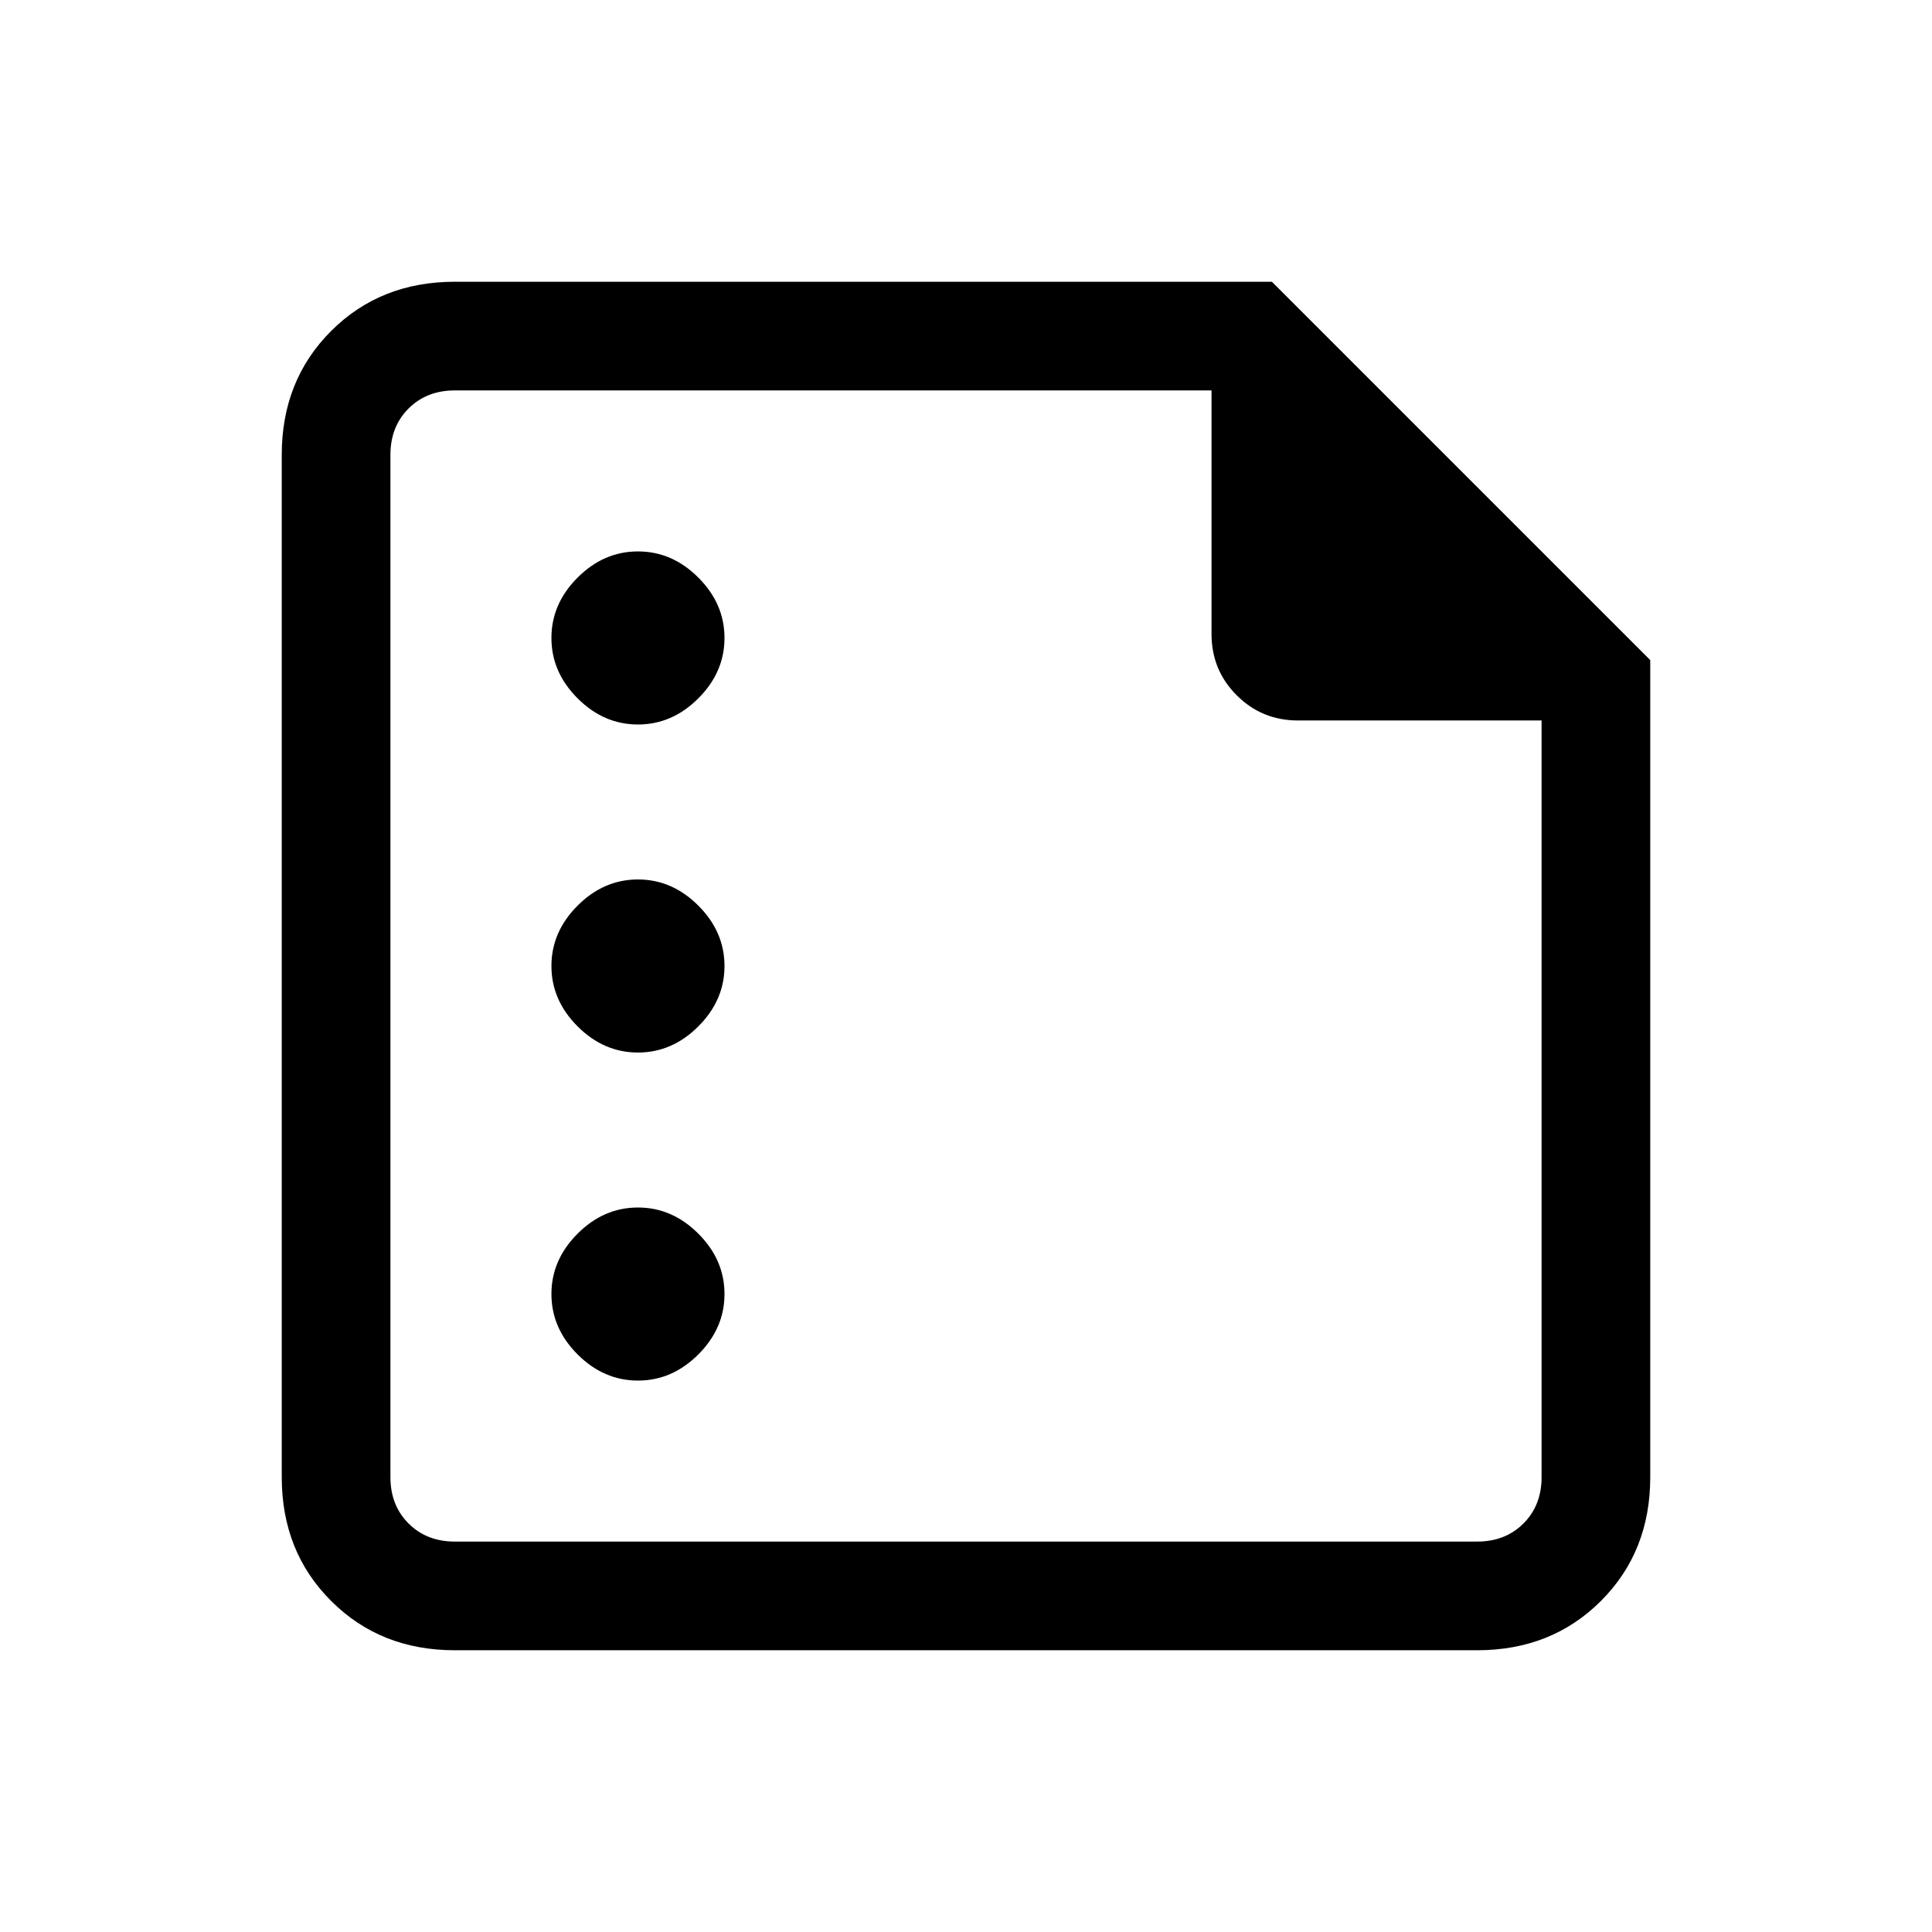<svg xmlns="http://www.w3.org/2000/svg" height="24" width="24"><path d="M7.925 9q.425 0 .75-.325T9 7.925q0-.425-.325-.75t-.75-.325q-.425 0-.75.325t-.325.75q0 .425.325.75t.75.325Zm0 4.075q.425 0 .75-.325T9 12q0-.425-.325-.75t-.75-.325q-.425 0-.75.325T6.85 12q0 .425.325.75t.75.325Zm0 4.075q.425 0 .75-.325t.325-.75q0-.425-.325-.75T7.925 15q-.425 0-.75.325t-.325.75q0 .425.325.75t.75.325ZM5.65 20.5q-.925 0-1.537-.613-.613-.612-.613-1.537V5.65q0-.925.613-1.538Q4.725 3.5 5.65 3.5H15.8l4.7 4.7v10.15q0 .925-.612 1.537-.613.613-1.538.613Zm0-1.35h12.7q.35 0 .575-.225.225-.225.225-.575v-9.4h-3.025q-.45 0-.762-.313-.313-.312-.313-.762V4.85h-9.4q-.35 0-.575.225-.225.225-.225.575v12.7q0 .35.225.575.225.225.575.225Zm-.8-10.2v10.2V4.85v4.1-4.1 4.1Z"/></svg>